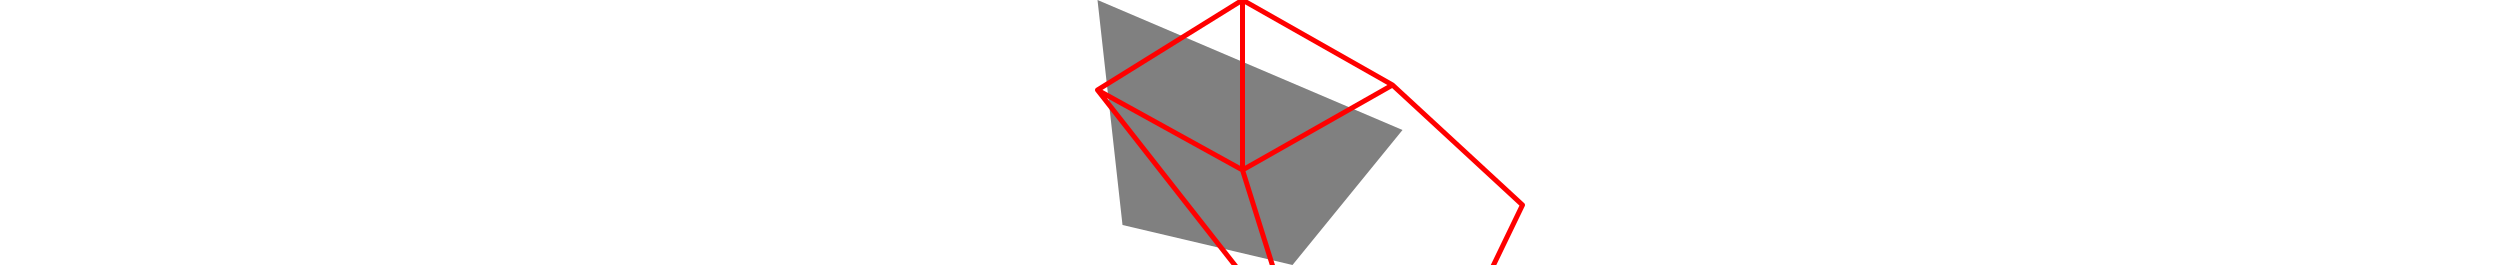 <svg viewBox="0 0 61 53" width="500" xmlns="http://www.w3.org/2000/svg">
<polygon fill="grey" points="0,0 5,45 39,53 61,26 "/>
<path d="M0 18L29 0M0 18L29 34M0 18L40 69M29 0L29 34M29 0L59 17M29 34L40 69M29 34L59 17M40 69L71 70M59 17L85 41M71 70L85 41" style="fill:none;stroke:#ff0000;stroke-linecap:round"/>
</svg>